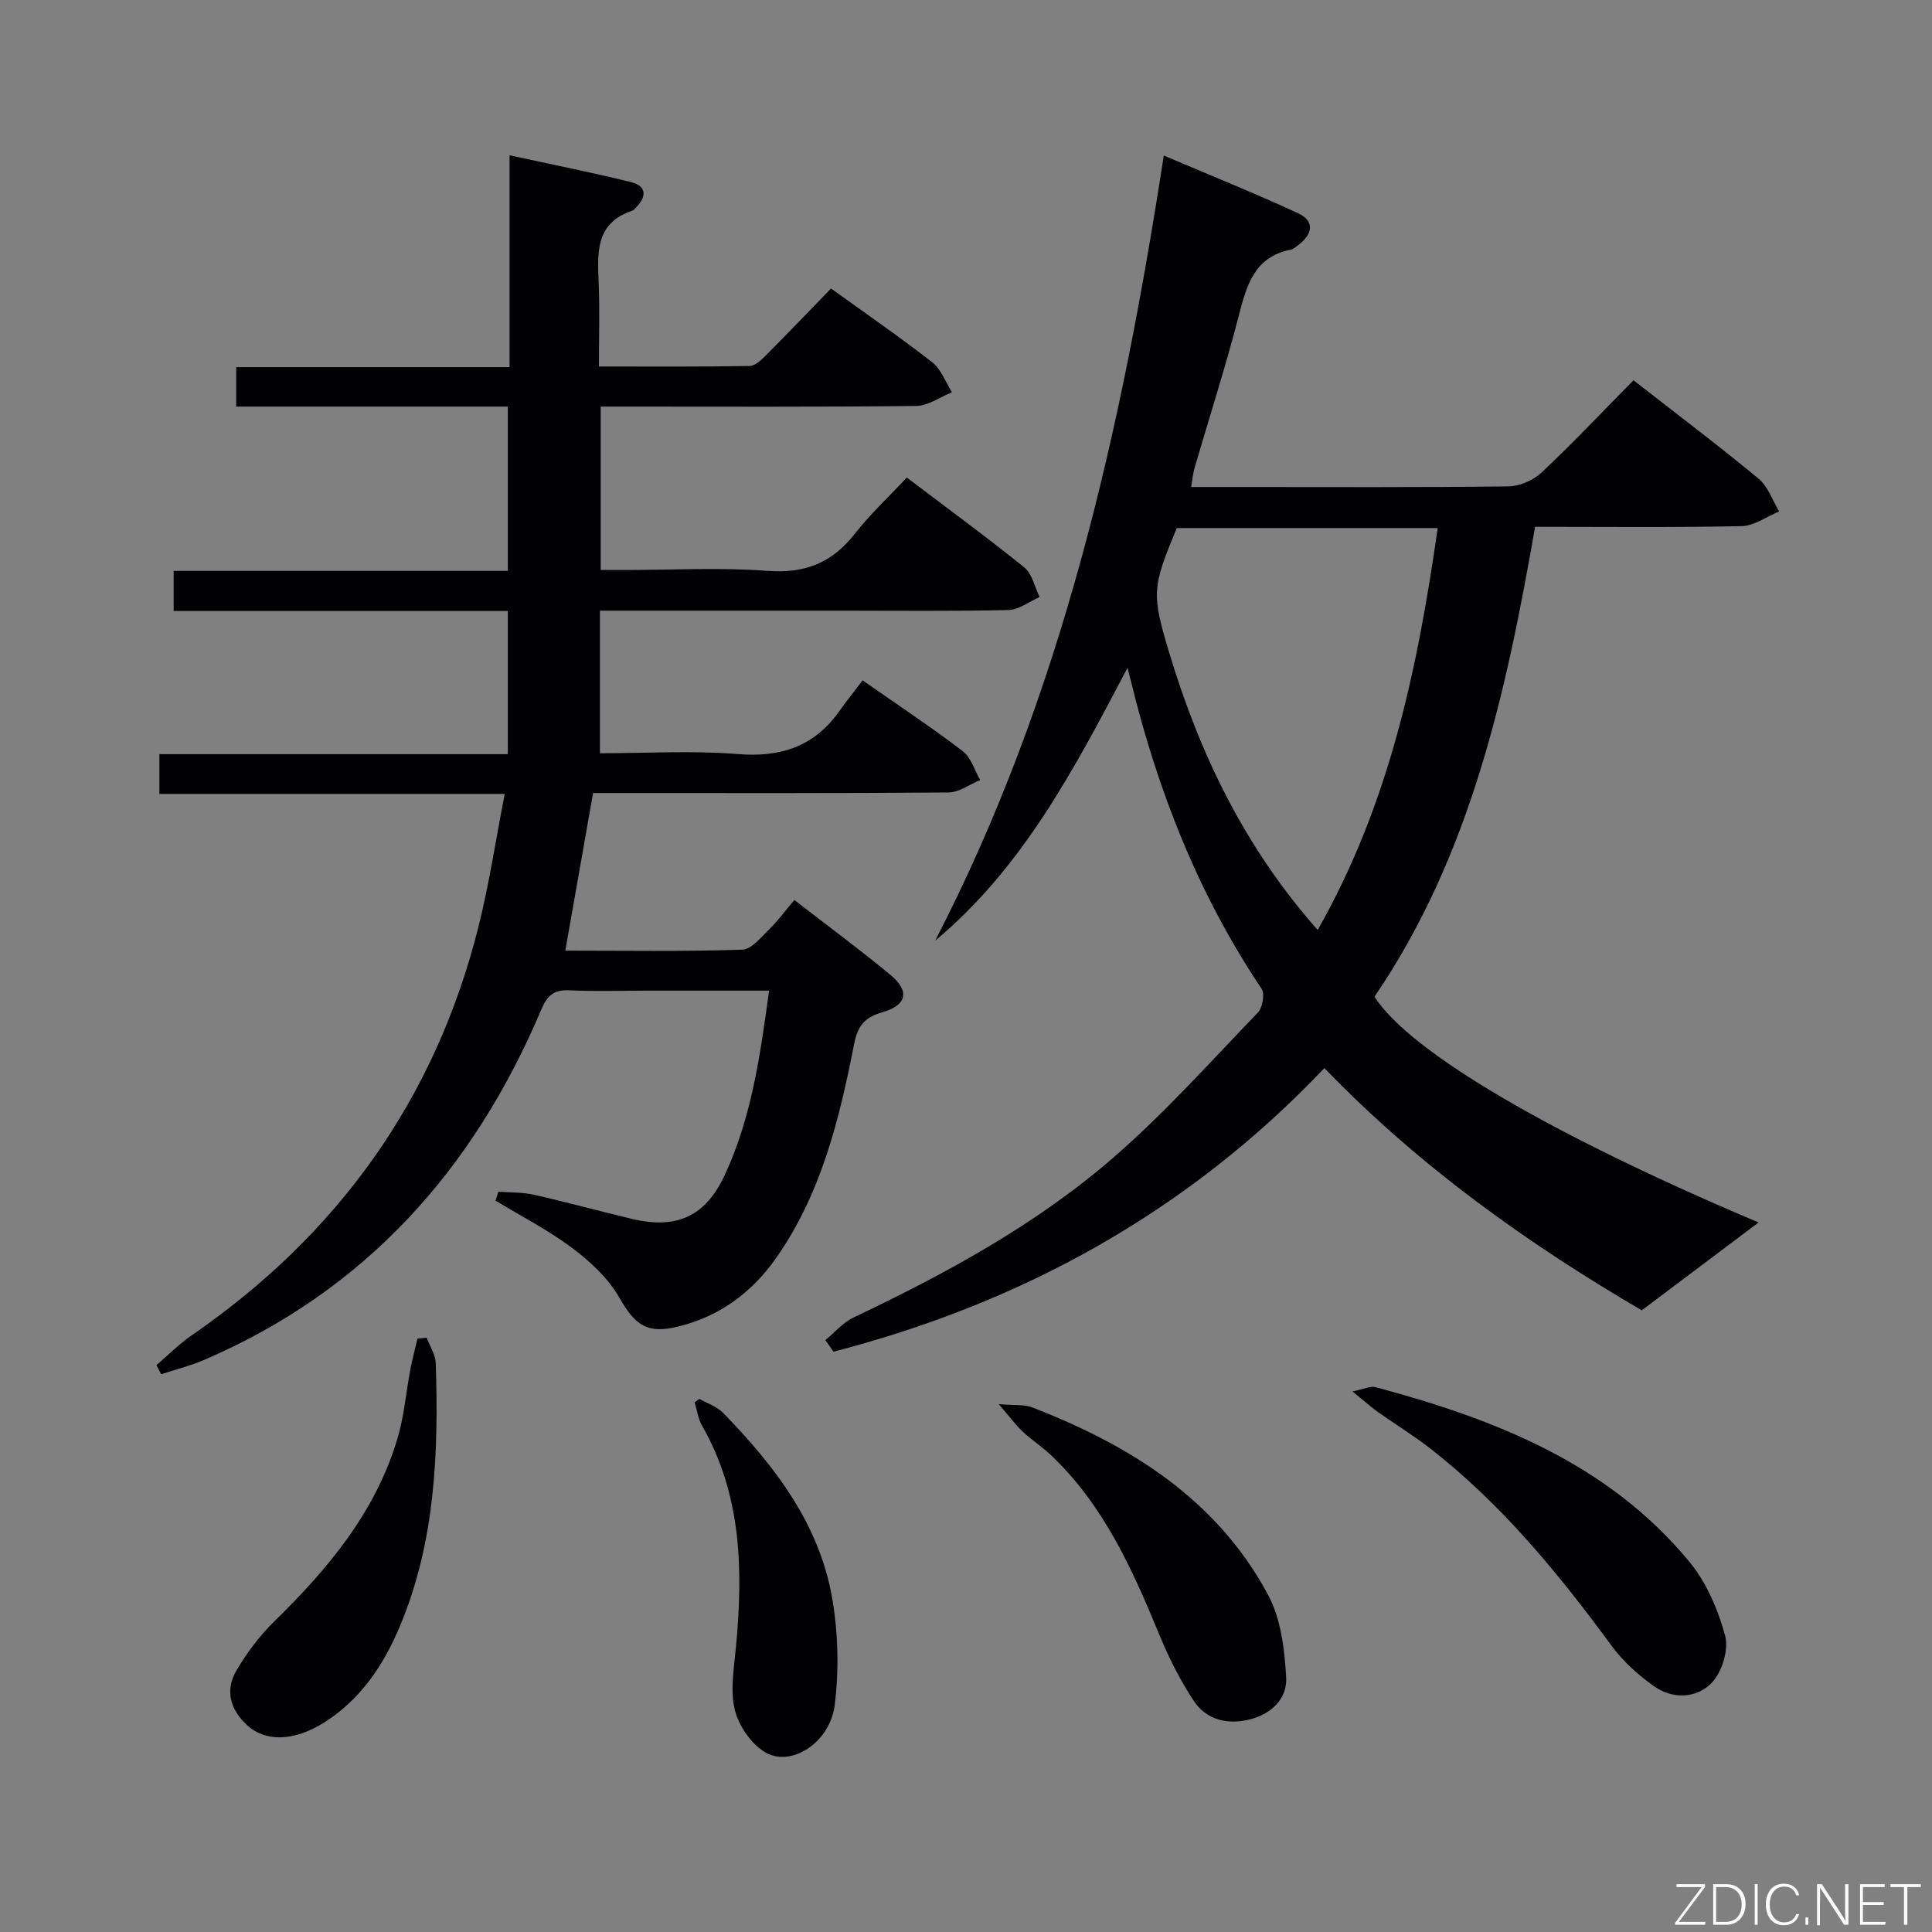 <svg enable-background="new 0 0 400 400" viewBox="0 0 400 400" xmlns="http://www.w3.org/2000/svg"><rect x="0" y="0" width="400" height="400" fill="#808080" stroke="none"/><path d="m32.39 282.64c2.42-2.07 4.68-4.37 7.29-6.17 30.28-20.87 50.44-48.87 59.39-84.64 2.21-8.81 3.55-17.83 5.43-27.46-24.3 0-47.7 0-71.5 0 0-2.94 0-5.34 0-8.23h72.14c0-10 0-19.52 0-29.64-23.03 0-45.93 0-69.19 0 0-3 0-5.42 0-8.3h69.19c0-11.47 0-22.48 0-34.02-18.78 0-37.36 0-56.24 0 0-2.91 0-5.31 0-8.17h56.6c0-14.54 0-28.62 0-43.86 8.94 1.95 17.12 3.56 25.21 5.57 3.15.79 3.22 2.99.99 5.22-.24.24-.46.56-.74.66-7.85 2.59-7.25 8.94-7 15.3.22 5.46.04 10.94.04 16.98 10.65 0 20.93.08 31.2-.11 1.21-.02 2.55-1.38 3.56-2.39 4.46-4.47 8.83-9.05 13.3-13.65 7.29 5.27 14.27 10.07 20.94 15.27 1.85 1.45 2.76 4.1 4.1 6.21-2.47.99-4.93 2.81-7.42 2.84-20.16.23-40.33.13-60.5.13-1.48 0-2.95 0-4.81 0v33.83h5.07c9.83 0 19.71-.56 29.49.18 7.74.59 13.35-1.67 18.05-7.68 3.16-4.04 6.96-7.57 10.76-11.64 8.57 6.5 16.6 12.36 24.33 18.61 1.64 1.32 2.14 4.04 3.17 6.12-2.15.94-4.28 2.65-6.45 2.7-11.49.27-23 .13-34.5.13-14.83 0-29.67 0-44.5 0-1.79 0-3.58 0-5.58 0v29.52c9.61 0 19.09-.59 28.47.17 8.91.73 15.87-1.52 21.07-8.86 1.54-2.17 3.21-4.24 4.85-6.4 7.76 5.43 14.42 9.83 20.75 14.68 1.71 1.31 2.42 3.94 3.59 5.96-2.19.9-4.37 2.56-6.57 2.57-22.66.19-45.33.12-68 .12-1.8 0-3.61 0-5.58 0-1.93 10.93-3.79 21.47-5.75 32.63 12.41 0 24.52.2 36.62-.2 1.97-.07 3.99-2.67 5.73-4.36 1.78-1.73 3.25-3.78 5.07-5.93 7.09 5.5 13.62 10.31 19.86 15.48 4.08 3.38 3.5 6.28-1.61 7.76-3.69 1.07-5.12 2.73-5.89 6.67-3.04 15.49-6.78 30.82-16.05 44.1-5.06 7.24-11.7 12.17-20.34 14.3-6.46 1.6-8.93-.24-12.23-6.02-2.27-3.98-5.98-7.42-9.7-10.21-4.96-3.73-10.57-6.59-15.9-9.83.2-.62.39-1.23.59-1.85 2.46.19 4.99.09 7.37.63 6.81 1.54 13.54 3.4 20.33 5.01 9.24 2.19 15.18-.54 19.15-9.07 5.54-11.89 7.35-24.69 9.19-38.2-8.75 0-17.03 0-25.32 0-5.33 0-10.68.2-16-.07-3.21-.16-4.61 1.07-5.83 3.96-13.99 33.08-36.35 58.19-69.81 72.56-2.86 1.23-5.92 1.99-8.89 2.97-.33-.66-.66-1.27-.99-1.88z" fill="#010103"/><path d="m338.2 78.73c8.93 6.97 17.57 13.49 25.9 20.38 1.95 1.61 2.86 4.49 4.26 6.78-2.58 1.06-5.15 2.98-7.75 3.04-14.14.3-28.3.14-42.78.14-6 34.31-13.3 67.99-33.26 97.29 7.35 11.45 36.42 28.51 79.52 46.74-7.65 5.75-15.49 11.65-24.18 18.19-23.11-13.52-45.82-29.53-65.71-50.15-28.23 29.73-62.51 48.58-101.63 58.71-.56-.8-1.13-1.59-1.69-2.39 1.92-1.58 3.62-3.63 5.8-4.67 19.16-9.1 37.8-19.21 53.85-33.14 10.63-9.23 20.09-19.82 29.88-29.99.98-1.02 1.5-3.88.8-4.93-13.14-19.57-21.56-41.09-27.1-63.86-.14-.59-.3-1.17-.67-2.6-11.04 20.96-21.64 41.31-39.83 56.5 26.31-50.9 38.58-105.74 47.34-162.57 9.65 4.11 18.8 7.79 27.75 11.92 3.56 1.64 3.08 4.33.14 6.59-.52.4-1.09.87-1.71 1-7.49 1.55-9.04 7.41-10.67 13.71-2.74 10.59-6.1 21.03-9.16 31.54-.32 1.09-.4 2.24-.68 3.87h10.21c18.5 0 36.99.1 55.49-.13 2.32-.03 5.13-1.26 6.84-2.86 6.43-6.05 12.49-12.47 19.04-19.11zm-65.39 113.81c14.91-26.23 20.72-54.29 24.85-83.21-18.26 0-36.17 0-54.01 0-5.15 12.29-5.25 13.63-1.56 25.86 6.3 20.87 15.53 40.17 30.72 57.35z" fill="#010103"/><path d="m280.02 288.09c2.58-.54 3.74-1.17 4.67-.92 24.7 6.61 48.14 15.72 65.04 36.13 3.55 4.29 5.97 9.93 7.44 15.35.78 2.87-.63 7.5-2.75 9.73-3.06 3.22-8 3.51-11.89.79-3.33-2.33-6.51-5.22-8.91-8.48-11.05-15.06-22.84-29.41-37.69-40.94-3.41-2.64-7.11-4.9-10.63-7.4-1.42-1.01-2.73-2.19-5.28-4.26z" fill="#010103"/><path d="m206.78 290.71c3.38.29 5.3.05 6.88.66 20.33 7.86 38.26 19.03 48.89 38.84 2.67 4.97 3.41 11.31 3.74 17.1.25 4.4-3.12 7.61-7.61 8.7-4.59 1.11-8.93.08-11.56-3.91-2.8-4.26-5.14-8.9-7.08-13.62-5.6-13.6-11.57-26.93-22.51-37.27-1.81-1.71-3.94-3.07-5.75-4.77-1.48-1.39-2.7-3.06-5-5.73z" fill="#010103"/><path d="m88.34 276.96c.65 1.76 1.82 3.5 1.88 5.28.6 18.5-.1 36.89-7.36 54.3-3.36 8.07-8.14 15.29-15.74 20.08-6.36 4.01-12.29 4.02-16.04.49-3.47-3.26-4.5-7.19-2.14-11.23 2.15-3.67 4.79-7.2 7.83-10.17 11.17-10.93 21.04-22.7 25.56-38.01 1.35-4.57 1.73-9.42 2.62-14.13.41-2.16.99-4.29 1.49-6.43.63-.06 1.26-.12 1.9-.18z" fill="#010103"/><path d="m144.79 289.62c1.64.94 3.61 1.56 4.88 2.86 10.79 11.07 20.13 23.21 22.71 38.9 1.16 7.06 1.33 14.53.44 21.62-.99 7.9-9.16 13.04-14.54 9.71-2.85-1.76-5.37-5.48-6.16-8.76-.96-4.03-.16-8.56.24-12.84 1.5-15.91 1.25-31.5-7-45.93-.82-1.43-1.04-3.21-1.55-4.82.33-.24.65-.49.98-.74z" fill="#010103"/><g fill="#fbfcfa"><path d="m346.9 398 5.4-7.3h-5.2v-.6h5.9v.6l-5.4 7.2h5.5l-.1.6h-6.2v-.5z"/><path d="m354.7 390.1h2.8c2.3 0 3.9 1.6 3.9 4.1s-1.6 4.3-3.9 4.3h-2.8zm.6 7.8h2c2.2 0 3.3-1.6 3.3-3.6 0-1.8-1-3.6-3.3-3.6h-2z"/><path d="m363.9 390.1v8.4h-.6v-8.4h1.6z"/><path d="m372.5 396.3c-.4 1.3-1.4 2.3-3.2 2.3-2.4 0-3.7-1.9-3.7-4.3 0-2.3 1.2-4.3 3.7-4.3 1.8 0 2.9 1 3.2 2.4h-.6c-.4-1.1-1.1-1.8-2.5-1.8-2.1 0-3 1.9-3 3.7s.9 3.7 3 3.7c1.4 0 2.1-.7 2.5-1.7z"/><path d="m373.8 398.5v-1.5h.6v1.5z"/><path d="m376.2 398.5v-8.4h1c1.3 2 4.4 6.7 4.9 7.6-.1-1.2-.1-2.4-.1-3.8v-3.8h.7v8.4h-.9c-1.2-1.9-4.4-6.8-5-7.7.1 1.1 0 2.3 0 3.9v3.9h-.6z"/><path d="m390 394.4h-4.3v3.5h4.7l-.1.6h-5.2v-8.4h5.1v.6h-4.5v3.1h4.3z"/><path d="m394.2 390.7h-2.8v-.6h6.3v.6h-2.8v7.8h-.7z"/></g></svg>